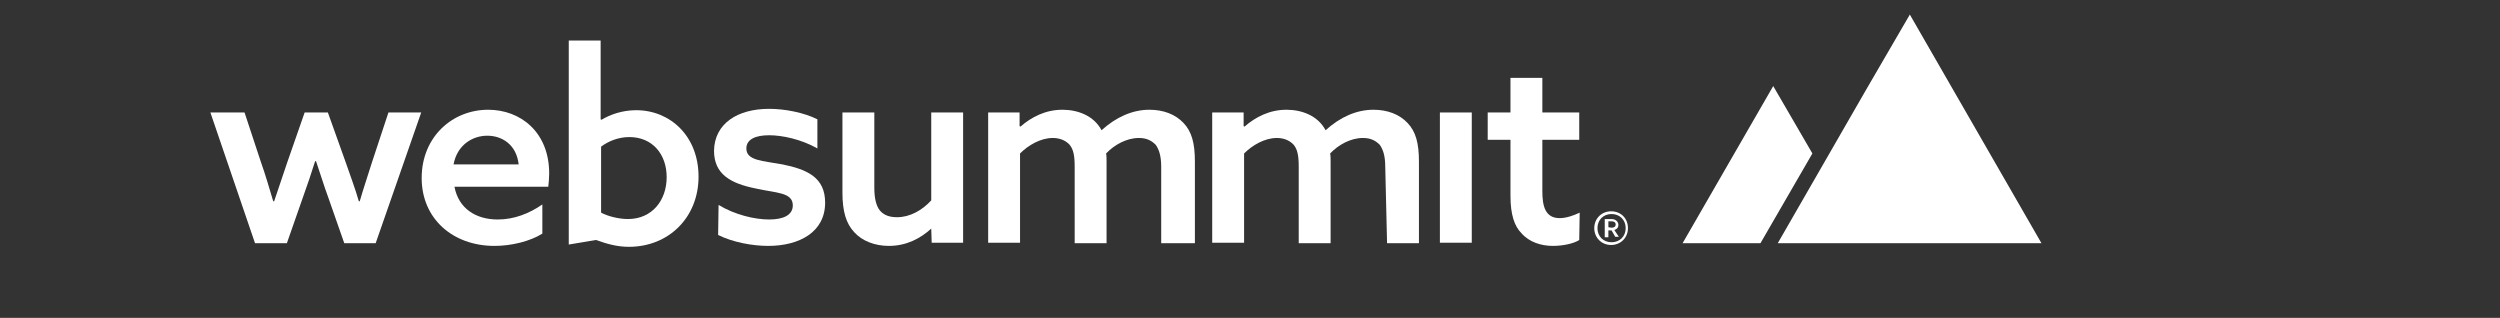 <svg version="1.1" id="Layer_1" xmlns:ooo="http://xml.openoffice.org/svg/export" xmlns:smil="http://www.w3.org/2001/SMIL20/" xmlns:anim="urn:oasis:names:tc:opendocument:xmlns:animation:1.0" xmlns:presentation="http://sun.com/xmlns/staroffice/presentation" xmlns="http://www.w3.org/2000/svg" xmlns:xlink="http://www.w3.org/1999/xlink" x="0px" y="0px" viewBox="100 0 549 69.8" style="enable-background:new 100 0 549 69.8;" xml:space="preserve">
<rect x="100" y="0" width="549" height="69.8" fill="#333333" stroke="none"/>
<style type="text/css">
	.st0{fill:#FFFFFF;}
</style>
<g>
	<g>
		<g>
			<polygon class="st0" points="489.4,18.9 469.5,53.4 486.6,53.4 498,33.7 			"></polygon>
			<polygon class="st0" points="519.4,3.2 509.8,19.7 490.4,53.4 529.4,53.4 548.3,53.4 			"></polygon>
		</g>
	</g>
	<g>
		<g>
			<path class="st0" d="M450.1,50.1c0-2.1,1.6-3.7,3.7-3.7c2.2,0,3.7,1.6,3.7,3.7s-1.6,3.7-3.7,3.7S450.1,52.2,450.1,50.1z
				 M457,50.1c0-1.8-1.3-3.1-3.1-3.1c-1.8,0-3.1,1.3-3.1,3.1c0,1.8,1.3,3.1,3.1,3.1C455.7,53.2,457,51.9,457,50.1z M453.9,50.6h-0.7
				v1.5h-0.8v-4h1.5c0.8,0,1.5,0.5,1.5,1.3c0,0.6-0.4,1-0.9,1.1l1,1.5h-0.8L453.9,50.6z M453.9,50c0.5,0,0.9-0.2,0.9-0.7
				c0-0.5-0.4-0.7-0.9-0.7h-0.7v1.3L453.9,50L453.9,50z"></path>
		</g>
		<path class="st0" d="M146.2,24.7h7.5l3.6,10.9c1,2.8,1.8,5.6,2.7,8.6h0.2c0.9-2.7,2-6,2.9-8.6l3.8-10.9h5.1l3.9,10.9
			c1,2.9,2.1,5.8,2.9,8.6h0.2c0.8-2.8,1.8-5.7,2.7-8.6l3.6-10.9h7.2l-10,28.7h-6.9l-3.5-10c-1-2.7-1.8-5.4-2.7-8h-0.2
			c-0.8,2.6-1.7,5.2-2.7,8l-3.5,10H156L146.2,24.7z"></path>
		<path class="st0" d="M199.8,41c0.9,4.8,4.7,7.2,9.5,7.2c3.6,0,6.9-1.3,9.8-3.3v6.4c-2.7,1.7-6.8,2.7-10.5,2.7c-9.2,0-16-6-16-14.9
			c0-9.1,6.8-15,14.6-15c7.1,0,13.4,4.9,13.4,14c0,1-0.1,2.1-0.2,2.9C220.4,41,199.8,41,199.8,41z M213.9,36.1
			c-0.5-4.4-3.7-6.3-6.9-6.3c-3.2,0-6.6,2-7.4,6.3H213.9z"></path>
		<path class="st0" d="M224.9,8.9h7v17.3l0.2,0.1c1.8-1.1,4.5-2.1,7.6-2.1c7.5,0,13.7,5.7,13.7,14.6c0,8.9-6.5,15.4-15.3,15.4
			c-2.7,0-5-0.7-7.2-1.5l-6,1L224.9,8.9L224.9,8.9z M237.9,48.1c5.3,0,8.5-4.1,8.5-9.2c0-5-3.1-8.8-8.2-8.8c-2.4,0-4.6,0.9-6.2,2.1
			v14.5C233.5,47.5,235.9,48.1,237.9,48.1z"></path>
		<path class="st0" d="M257.8,45c3.6,2.2,8,3.2,11.1,3.2c3.2,0,5.2-1,5.2-3.1c0-2.9-3.7-2.7-8.1-3.7c-5.5-1.1-9.2-3.1-9.2-8.3
			c0.1-6,5.2-9.2,12.1-9.2c3.4,0,7.6,0.8,10.6,2.3v6.4c-3.5-2-7.7-2.9-10.6-2.9c-3,0-5,0.9-5,2.9c0,2.7,3.6,2.7,7.9,3.5
			c5.5,1.1,9.4,2.9,9.4,8.4c0,6.5-5.7,9.5-12.5,9.5c-3.5,0-7.8-0.8-11-2.4L257.8,45L257.8,45z"></path>
		<path class="st0" d="M304.5,50.2c-2.4,2.2-5.5,3.8-9.3,3.8c-3.1,0-5.9-1.1-7.6-3c-1.8-1.9-2.6-4.6-2.6-8.7V24.7h7v16.5
			c0,2.6,0.5,4.1,1.2,5c1,1.2,2.4,1.5,3.8,1.5c2.8,0,5.5-1.5,7.5-3.7V24.7h7v28.6h-6.9L304.5,50.2L304.5,50.2z"></path>
		<path class="st0" d="M355,36.6c0-2.4-0.5-3.8-1.2-4.8c-1-1-2.1-1.5-3.7-1.5c-2.7,0-5.4,1.5-7.2,3.4c0.1,0.5,0.1,1.1,0.1,1.8v17.9
			h-7V36.6c0-2.5-0.3-3.8-1.1-4.8c-1-1.1-2.4-1.5-3.7-1.5c-2.7,0-5.4,1.6-7.2,3.4v19.6h-7V24.7h6.9v3l0.2,0.1
			c2.4-2.1,5.5-3.7,9.2-3.7c3.4,0,6.9,1.3,8.6,4.5c3.2-2.9,6.8-4.5,10.5-4.5c3.1,0,5.7,1,7.5,2.9s2.5,4.4,2.5,8.5v17.9H355V36.6z"></path>
		<path class="st0" d="M404.2,36.6c0-2.4-0.5-3.8-1.2-4.8c-1-1-2.1-1.5-3.7-1.5c-2.7,0-5.4,1.5-7.2,3.4c0.1,0.5,0.1,1.1,0.1,1.8
			v17.9h-7V36.6c0-2.5-0.3-3.8-1.1-4.8c-1-1.1-2.4-1.5-3.7-1.5c-2.7,0-5.4,1.6-7.2,3.4v19.6h-7V24.7h6.9v3l0.2,0.1
			c2.4-2.1,5.5-3.7,9.2-3.7c3.4,0,6.9,1.3,8.6,4.5c3.2-2.9,6.8-4.5,10.5-4.5c3.1,0,5.7,1,7.5,2.9s2.5,4.4,2.5,8.5v17.9h-7
			L404.2,36.6L404.2,36.6z"></path>
		<path class="st0" d="M416.2,24.7h7v28.6h-7V24.7z"></path>
		<path class="st0" d="M446.8,52.7c-1.2,0.8-3.6,1.3-5.8,1.3c-2.5,0-5.2-0.8-6.9-2.8c-1.5-1.5-2.4-4-2.4-8.2V30.7h-5v-6h5v-7.6h7
			v7.6h8.1v6h-8.1V42c0,3.2,0.6,5.9,3.8,5.9c1.5,0,3.1-0.6,4.4-1.2L446.8,52.7L446.8,52.7z"></path>
	</g>
</g>
</svg>